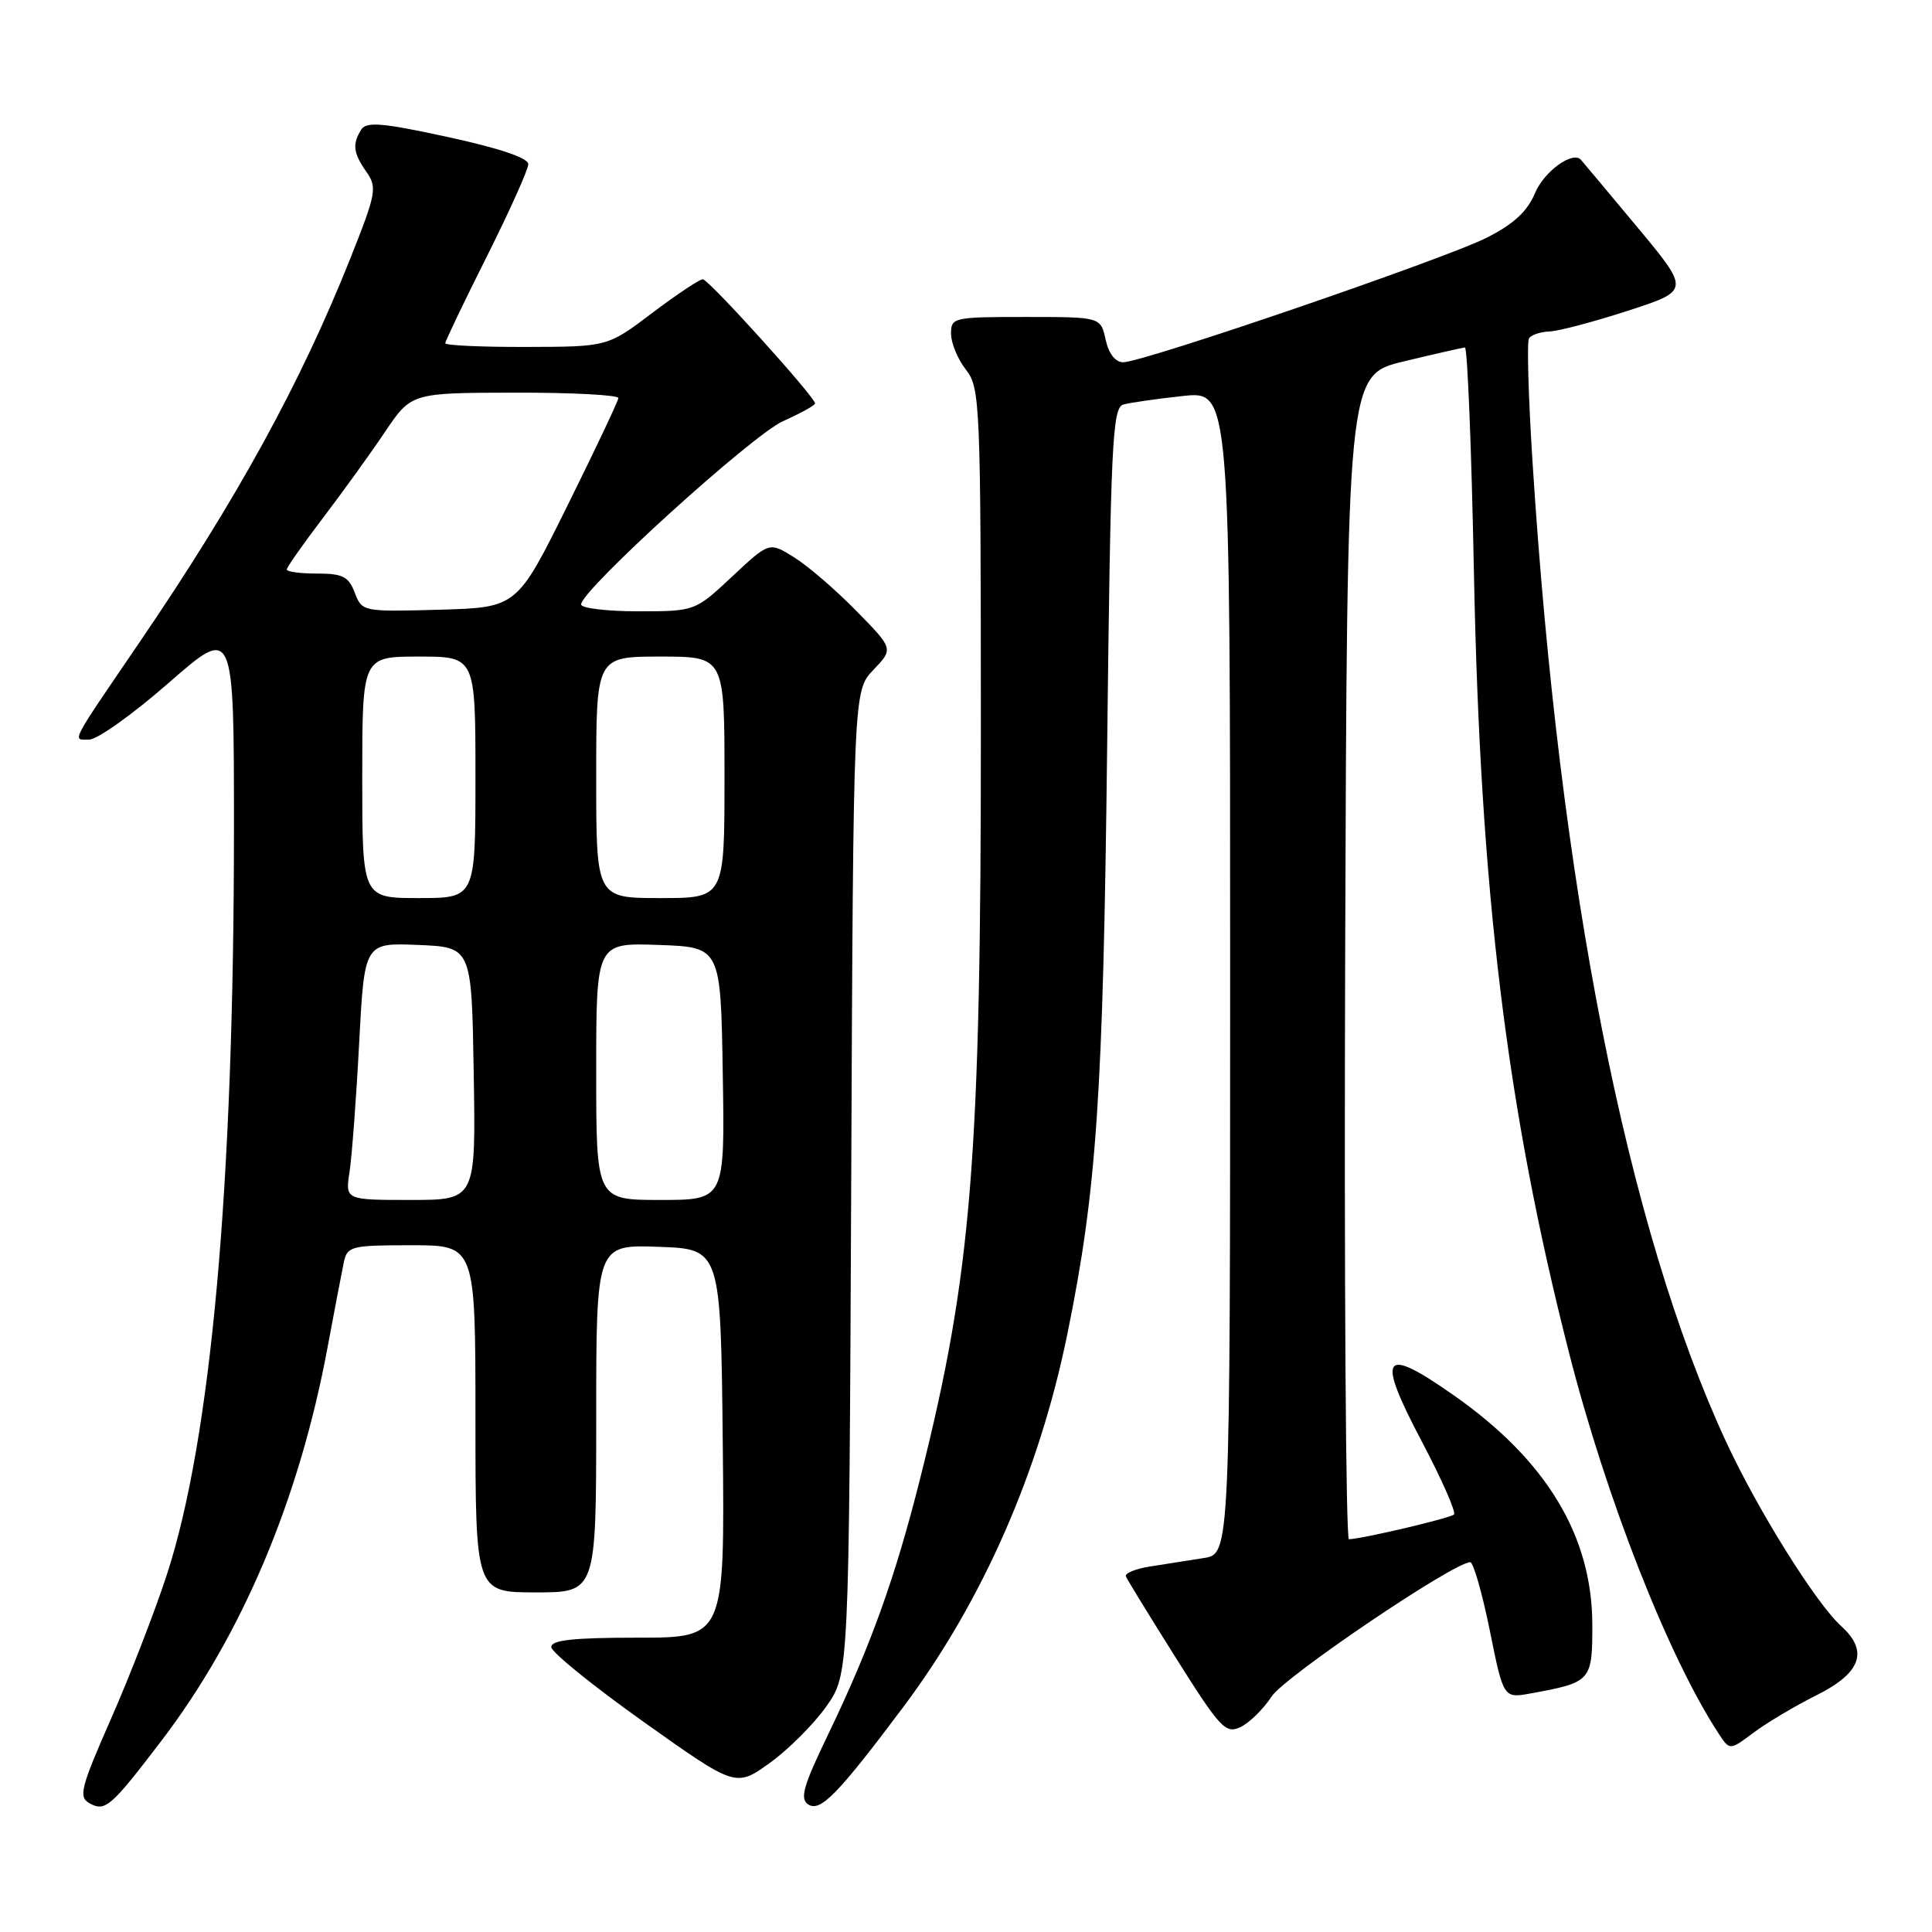 <?xml version="1.0" encoding="UTF-8" standalone="no"?>
<!DOCTYPE svg PUBLIC "-//W3C//DTD SVG 1.1//EN" "http://www.w3.org/Graphics/SVG/1.1/DTD/svg11.dtd" >
<svg xmlns="http://www.w3.org/2000/svg" xmlns:xlink="http://www.w3.org/1999/xlink" version="1.1" viewBox="0 0 256 256">
 <g >
 <path fill="currentColor"
d=" M 21.39 230.66 C 32.08 216.64 39.66 198.69 43.41 178.50 C 44.33 173.55 45.30 168.49 45.56 167.25 C 46.01 165.13 46.53 165.00 54.52 165.00 C 63.00 165.00 63.00 165.00 63.00 188.00 C 63.00 211.00 63.00 211.00 71.00 211.00 C 79.00 211.00 79.00 211.00 79.00 187.96 C 79.00 164.92 79.00 164.92 87.25 165.21 C 95.50 165.50 95.50 165.50 95.77 191.25 C 96.03 217.00 96.03 217.00 84.52 217.00 C 75.94 217.00 73.01 217.32 73.05 218.25 C 73.08 218.94 78.59 223.40 85.30 228.17 C 97.49 236.83 97.49 236.83 102.00 233.60 C 104.47 231.82 107.85 228.44 109.50 226.10 C 112.50 221.83 112.50 221.83 112.79 156.68 C 113.07 91.54 113.07 91.54 115.73 88.76 C 118.40 85.97 118.40 85.97 113.45 80.93 C 110.73 78.15 107.02 74.96 105.21 73.84 C 101.93 71.79 101.93 71.79 97.01 76.40 C 92.09 81.00 92.09 81.00 84.54 81.00 C 80.39 81.00 77.00 80.59 77.00 80.09 C 77.00 78.21 99.66 57.64 103.75 55.81 C 106.09 54.76 108.00 53.71 108.00 53.46 C 108.00 52.61 93.89 37.00 93.12 37.00 C 92.70 37.00 89.68 39.01 86.42 41.47 C 80.50 45.95 80.50 45.95 69.75 45.97 C 63.84 45.99 59.00 45.77 59.00 45.48 C 59.00 45.20 61.47 40.03 64.50 34.00 C 67.52 27.97 70.00 22.46 70.00 21.75 C 70.00 20.93 66.14 19.63 59.36 18.16 C 50.67 16.27 48.56 16.09 47.87 17.17 C 46.66 19.09 46.80 20.27 48.55 22.77 C 50.00 24.84 49.85 25.63 46.42 34.24 C 39.85 50.75 31.38 66.18 18.56 85.00 C 9.10 98.88 9.56 98.00 11.82 98.00 C 12.89 98.00 17.64 94.61 22.38 90.46 C 31.00 82.93 31.00 82.93 31.00 109.85 C 31.00 157.13 27.97 190.73 22.09 208.71 C 20.51 213.55 17.19 222.11 14.71 227.75 C 10.70 236.86 10.38 238.11 11.84 238.93 C 13.94 240.10 14.66 239.48 21.39 230.66 Z  M 119.72 226.15 C 130.18 212.18 137.70 195.08 141.44 176.72 C 145.32 157.73 146.17 145.08 146.70 99.28 C 147.17 58.53 147.39 54.02 148.86 53.60 C 149.76 53.35 153.31 52.84 156.75 52.47 C 163.00 51.80 163.00 51.80 163.00 128.86 C 163.00 205.91 163.00 205.91 159.50 206.45 C 157.57 206.75 154.40 207.25 152.44 207.56 C 150.48 207.86 149.01 208.46 149.19 208.89 C 149.36 209.31 152.36 214.20 155.86 219.76 C 161.68 229.00 162.40 229.77 164.36 228.85 C 165.54 228.30 167.40 226.47 168.50 224.79 C 170.23 222.15 192.64 207.00 194.81 207.00 C 195.23 207.00 196.39 211.06 197.40 216.02 C 199.22 225.05 199.22 225.05 202.86 224.38 C 210.84 222.93 211.00 222.75 210.99 215.27 C 210.97 203.53 204.93 193.51 192.67 184.91 C 183.15 178.22 182.30 179.45 188.42 191.05 C 191.05 196.04 192.96 200.38 192.66 200.68 C 192.17 201.16 180.69 203.87 178.74 203.96 C 178.33 203.98 178.10 169.28 178.24 126.85 C 178.50 49.70 178.50 49.70 186.00 47.89 C 190.12 46.90 193.77 46.07 194.11 46.04 C 194.44 46.02 194.98 59.39 195.30 75.75 C 196.13 118.07 199.63 146.81 207.89 179.19 C 212.84 198.58 221.07 219.55 227.73 229.71 C 229.20 231.95 229.20 231.95 232.35 229.59 C 234.08 228.29 237.86 226.04 240.75 224.60 C 246.61 221.66 247.63 218.78 243.97 215.47 C 240.62 212.44 232.92 200.11 228.71 191.03 C 215.58 162.69 206.64 117.40 203.06 61.09 C 202.52 52.61 202.31 45.30 202.60 44.84 C 202.88 44.38 204.10 43.97 205.31 43.92 C 206.51 43.88 211.20 42.64 215.72 41.17 C 223.95 38.50 223.95 38.50 216.87 30.00 C 212.97 25.32 209.64 21.35 209.47 21.16 C 208.37 19.98 204.59 22.73 203.40 25.58 C 202.39 28.01 200.57 29.69 197.01 31.49 C 191.50 34.29 151.47 48.00 148.83 48.00 C 147.79 48.00 146.91 46.87 146.50 45.00 C 145.84 42.00 145.84 42.00 135.92 42.00 C 126.29 42.00 126.00 42.07 126.02 44.25 C 126.03 45.49 126.92 47.62 128.00 49.00 C 129.87 51.40 129.96 53.37 129.97 96.50 C 129.98 153.69 128.77 168.70 121.93 195.89 C 118.61 209.09 115.35 218.15 109.72 229.85 C 106.43 236.67 105.95 238.36 107.10 239.10 C 108.70 240.14 111.03 237.75 119.72 226.15 Z  M 46.32 155.25 C 46.63 153.19 47.21 145.52 47.59 138.21 C 48.29 124.92 48.29 124.92 55.39 125.21 C 62.50 125.50 62.50 125.50 62.77 142.25 C 63.05 159.00 63.05 159.00 54.40 159.00 C 45.74 159.00 45.74 159.00 46.32 155.25 Z  M 79.00 141.96 C 79.00 124.92 79.00 124.92 87.25 125.21 C 95.50 125.50 95.50 125.50 95.77 142.25 C 96.05 159.00 96.05 159.00 87.52 159.00 C 79.00 159.00 79.00 159.00 79.00 141.96 Z  M 48.00 103.00 C 48.00 87.00 48.00 87.00 55.50 87.00 C 63.00 87.00 63.00 87.00 63.00 103.00 C 63.00 119.00 63.00 119.00 55.50 119.00 C 48.00 119.00 48.00 119.00 48.00 103.00 Z  M 79.00 103.00 C 79.00 87.00 79.00 87.00 87.50 87.00 C 96.00 87.00 96.00 87.00 96.00 103.00 C 96.00 119.00 96.00 119.00 87.50 119.00 C 79.00 119.00 79.00 119.00 79.00 103.00 Z  M 47.01 78.54 C 46.20 76.40 45.41 76.00 42.02 76.00 C 39.81 76.00 38.00 75.76 38.00 75.46 C 38.00 75.17 40.14 72.12 42.75 68.69 C 45.36 65.26 49.08 60.11 51.00 57.25 C 54.50 52.05 54.50 52.05 68.25 52.03 C 75.81 52.01 81.97 52.34 81.94 52.75 C 81.90 53.16 78.87 59.58 75.19 67.00 C 68.50 80.50 68.50 80.50 58.24 80.79 C 48.06 81.07 47.97 81.05 47.01 78.54 Z "/>
</g>
</svg>